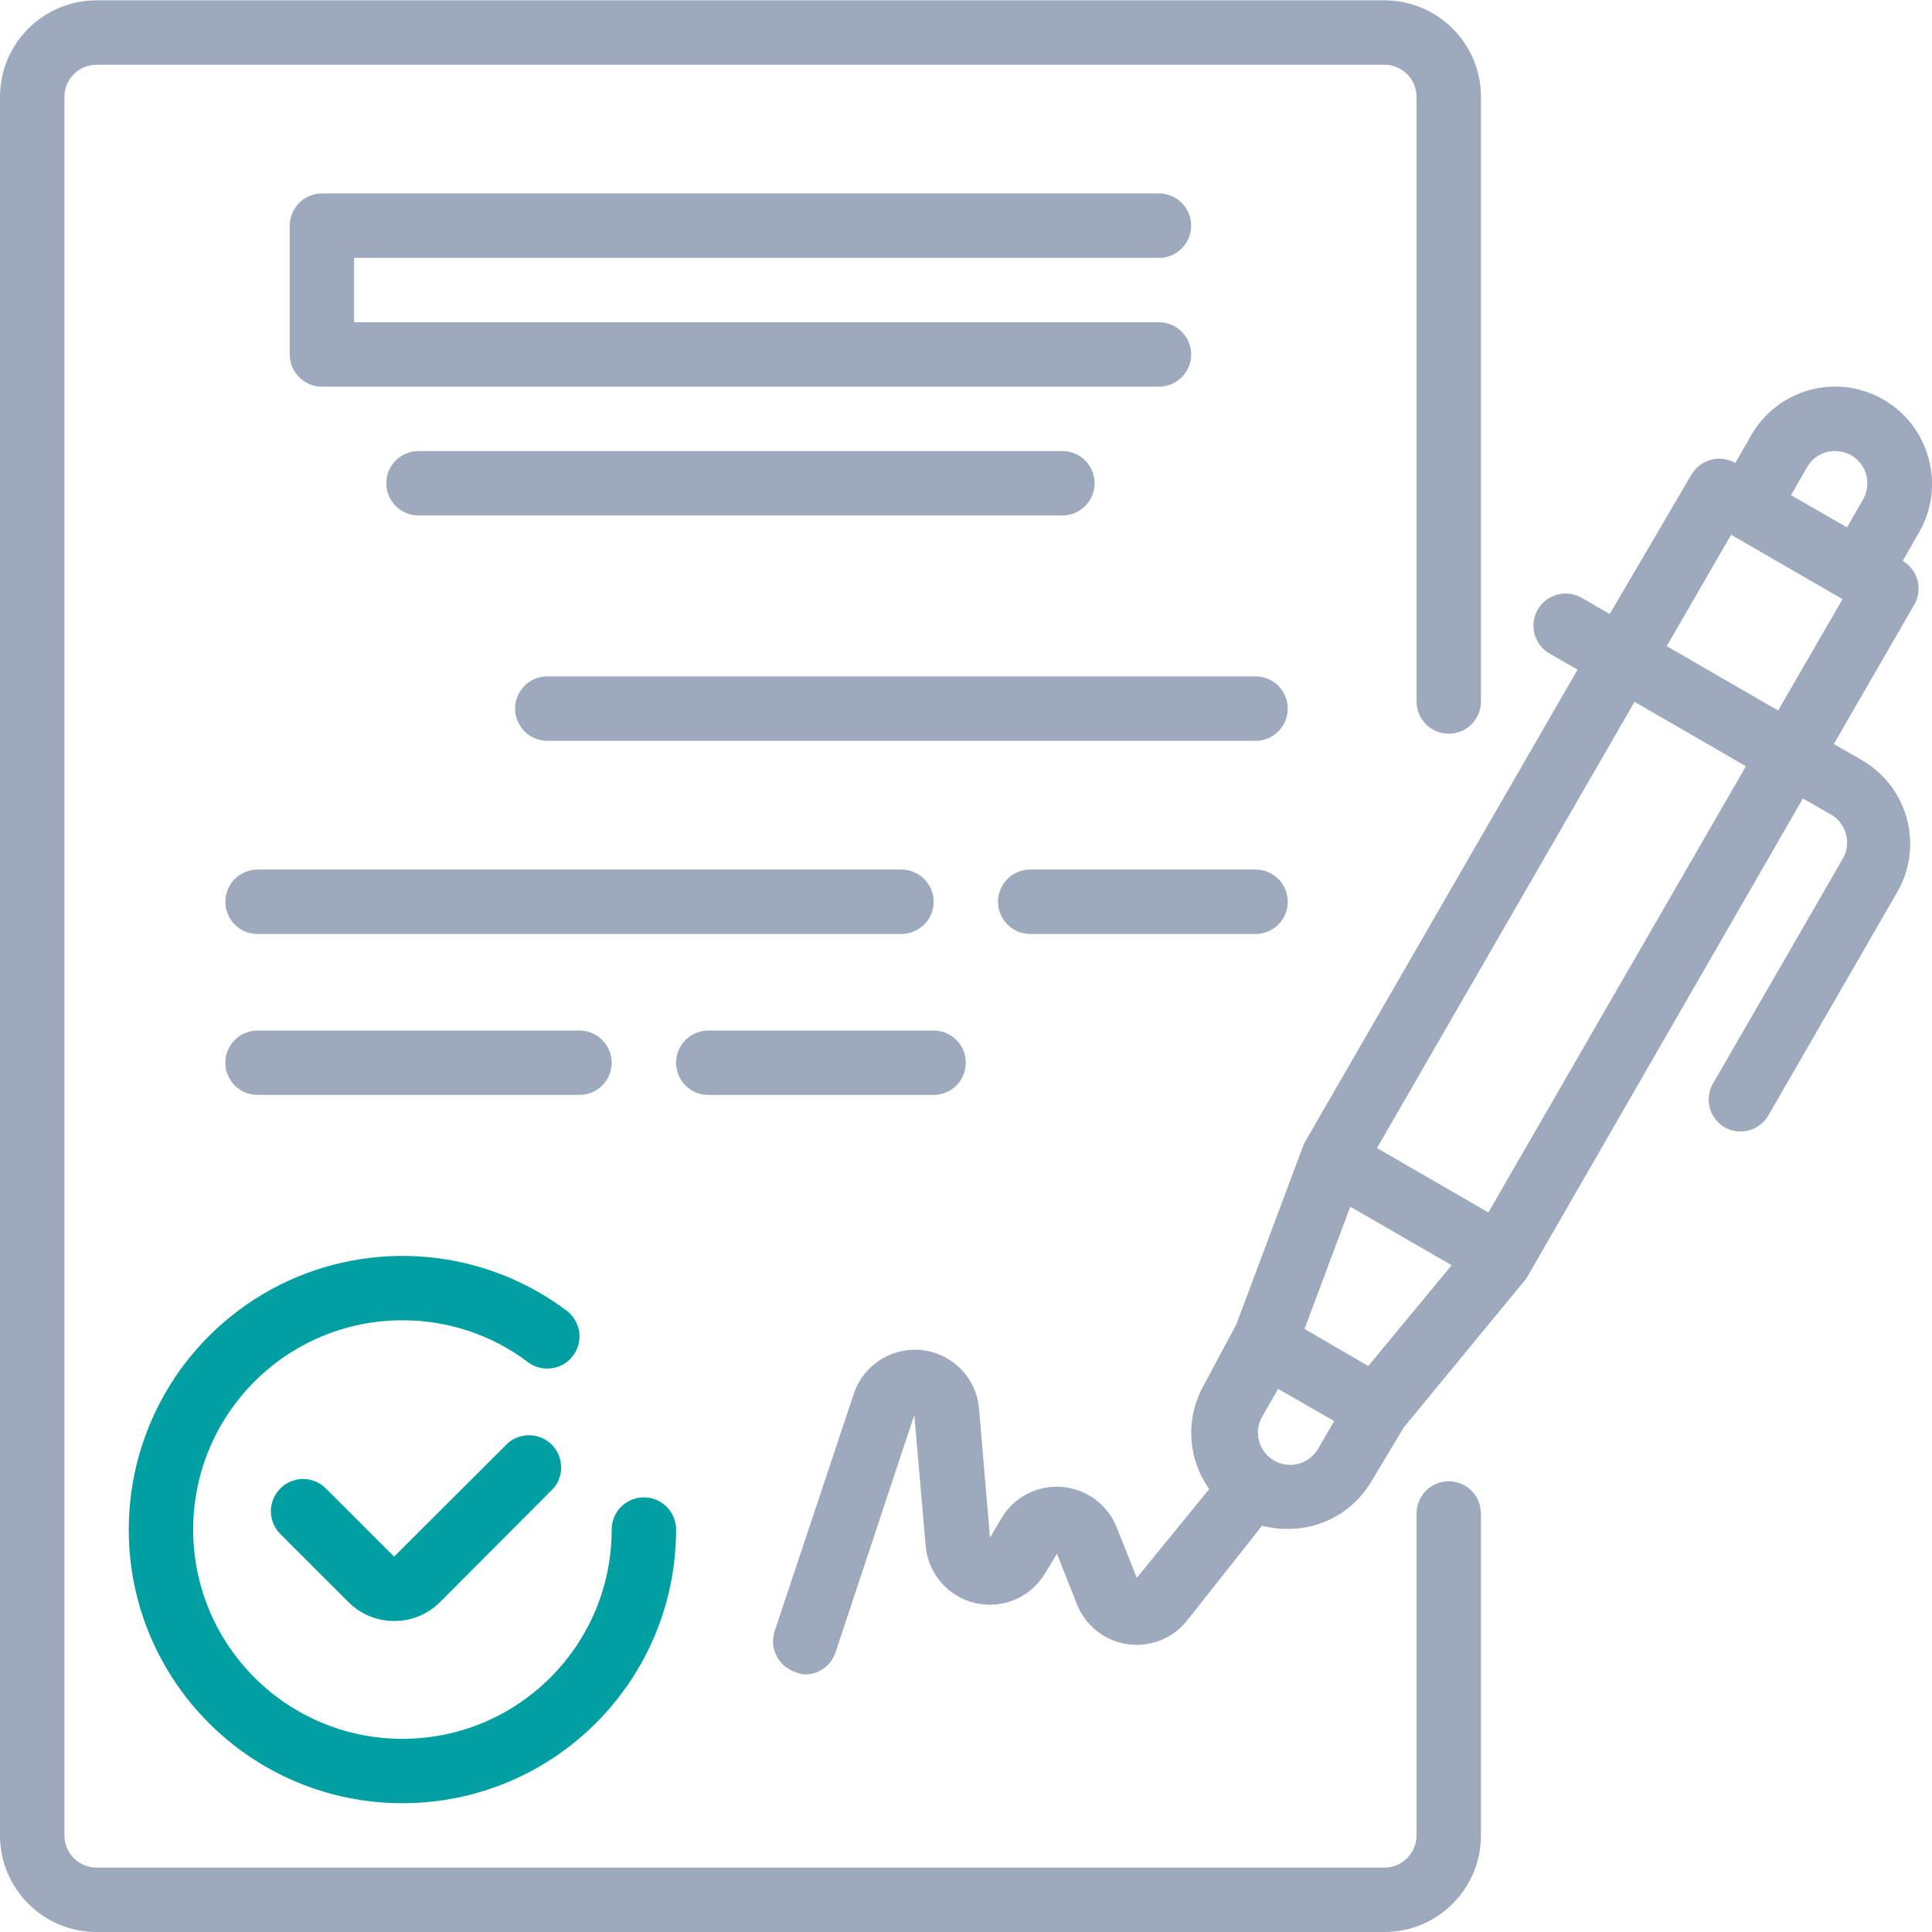 <svg width="48" height="48" viewBox="0 0 48 48" fill="none" xmlns="http://www.w3.org/2000/svg">
<g clip-path="url(#clip0_2239_1170)">
<path d="M47.912 11.382C47.83 11.078 47.689 10.793 47.497 10.543C47.305 10.293 47.066 10.084 46.792 9.927C46.519 9.769 46.218 9.666 45.905 9.625C45.592 9.584 45.274 9.605 44.969 9.687C44.354 9.852 43.831 10.255 43.513 10.806L43.113 11.502C42.93 11.397 42.714 11.369 42.51 11.423C42.306 11.477 42.132 11.609 42.025 11.79L39.994 15.254L39.298 14.854C39.206 14.801 39.106 14.767 39.001 14.753C38.897 14.739 38.79 14.746 38.688 14.774C38.587 14.801 38.491 14.848 38.408 14.913C38.324 14.977 38.254 15.058 38.202 15.149C37.985 15.532 38.117 16.018 38.498 16.237L39.194 16.637L32.395 28.419L30.715 32.907L29.915 34.402C29.686 34.801 29.576 35.257 29.599 35.717C29.622 36.176 29.776 36.62 30.043 36.994L28.244 39.201L27.74 37.938C27.628 37.662 27.442 37.422 27.203 37.246C26.962 37.07 26.678 36.965 26.381 36.941C26.085 36.918 25.787 36.978 25.523 37.114C25.258 37.251 25.037 37.458 24.884 37.714L24.596 38.202L24.324 35.002C24.294 34.635 24.138 34.29 23.882 34.024C23.627 33.759 23.288 33.59 22.922 33.545C22.556 33.501 22.186 33.585 21.875 33.782C21.564 33.978 21.33 34.277 21.213 34.626L19.245 40.529C19.179 40.73 19.195 40.948 19.29 41.137C19.384 41.326 19.549 41.47 19.749 41.537C19.827 41.574 19.911 41.595 19.997 41.601C20.165 41.601 20.328 41.549 20.465 41.452C20.601 41.354 20.703 41.216 20.757 41.057L22.716 35.154L22.997 38.402C23.025 38.739 23.159 39.059 23.381 39.315C23.602 39.572 23.899 39.751 24.229 39.828C24.559 39.904 24.905 39.874 25.217 39.741C25.529 39.609 25.79 39.38 25.964 39.09L26.26 38.602L26.756 39.858C26.86 40.118 27.029 40.346 27.249 40.52C27.468 40.694 27.73 40.807 28.006 40.849C28.283 40.89 28.566 40.858 28.827 40.755C29.087 40.653 29.317 40.484 29.491 40.265L31.355 37.906C31.561 37.96 31.774 37.987 31.987 37.986C32.408 37.989 32.823 37.882 33.19 37.674C33.556 37.466 33.861 37.165 34.075 36.802L34.875 35.466L37.922 31.763L44.793 19.837L45.489 20.237C45.581 20.289 45.661 20.359 45.725 20.443C45.79 20.527 45.837 20.623 45.864 20.725C45.892 20.826 45.899 20.932 45.885 21.037C45.872 21.141 45.837 21.241 45.785 21.332L42.585 26.876C42.526 26.966 42.485 27.067 42.465 27.173C42.446 27.28 42.448 27.389 42.472 27.494C42.496 27.6 42.541 27.699 42.604 27.787C42.668 27.874 42.748 27.948 42.841 28.003C42.932 28.056 43.033 28.091 43.138 28.105C43.242 28.118 43.349 28.111 43.451 28.084C43.553 28.056 43.648 28.009 43.731 27.944C43.815 27.88 43.885 27.799 43.937 27.708L47.136 22.164C47.294 21.891 47.397 21.59 47.438 21.276C47.479 20.964 47.458 20.646 47.376 20.341C47.211 19.726 46.808 19.203 46.257 18.885L45.561 18.485L47.56 15.021C47.779 14.641 47.65 14.156 47.272 13.934L47.672 13.238C47.835 12.96 47.94 12.653 47.981 12.334C48.022 12.016 47.999 11.692 47.912 11.382ZM44.897 11.606C44.949 11.514 45.019 11.434 45.103 11.369C45.187 11.305 45.283 11.258 45.385 11.23C45.59 11.18 45.807 11.208 45.993 11.31C46.084 11.363 46.165 11.433 46.23 11.517C46.294 11.6 46.341 11.696 46.369 11.798C46.42 12.004 46.391 12.221 46.289 12.406L45.889 13.102L44.497 12.302L44.897 11.606ZM33.995 33.938L33.595 33.706L32.411 33.018L33.547 29.979L36.066 31.434L33.995 33.938ZM31.595 36.25C31.432 36.136 31.317 35.966 31.273 35.772C31.228 35.578 31.258 35.375 31.355 35.202L31.755 34.506L33.147 35.306L32.747 35.994C32.691 36.09 32.617 36.174 32.527 36.239C32.438 36.305 32.336 36.351 32.227 36.376C32.119 36.4 32.007 36.401 31.898 36.379C31.789 36.358 31.686 36.313 31.595 36.25ZM36.978 30.123L34.211 28.523L40.609 17.437L43.377 19.037L36.978 30.123ZM44.177 17.653L41.409 16.053L43.009 13.286L45.777 14.886L44.177 17.653Z" fill="#9DA9BC"/>
<path d="M28.795 6.407C29.007 6.407 29.21 6.323 29.36 6.173C29.51 6.023 29.595 5.819 29.595 5.607C29.595 5.395 29.51 5.191 29.36 5.041C29.21 4.891 29.007 4.807 28.795 4.807H7.998C7.786 4.807 7.583 4.891 7.433 5.041C7.283 5.191 7.198 5.395 7.198 5.607V8.806C7.198 9.248 7.556 9.606 7.998 9.606H28.795C29.007 9.606 29.21 9.522 29.36 9.372C29.51 9.222 29.595 9.019 29.595 8.806C29.595 8.594 29.51 8.391 29.36 8.241C29.21 8.091 29.007 8.007 28.795 8.007H8.798V6.407H28.795ZM10.398 11.206C10.186 11.206 9.982 11.29 9.832 11.44C9.682 11.59 9.598 11.794 9.598 12.006C9.598 12.218 9.682 12.421 9.832 12.572C9.982 12.722 10.186 12.806 10.398 12.806H26.395C26.607 12.806 26.811 12.722 26.961 12.572C27.111 12.421 27.195 12.218 27.195 12.006C27.195 11.794 27.111 11.59 26.961 11.44C26.811 11.29 26.607 11.206 26.395 11.206H10.398ZM31.194 16.805H13.597C13.385 16.805 13.182 16.889 13.032 17.039C12.882 17.189 12.797 17.393 12.797 17.605C12.797 17.817 12.882 18.02 13.032 18.171C13.182 18.32 13.385 18.405 13.597 18.405H31.194C31.406 18.405 31.61 18.32 31.76 18.171C31.91 18.02 31.994 17.817 31.994 17.605C31.994 17.393 31.91 17.189 31.76 17.039C31.61 16.889 31.406 16.805 31.194 16.805ZM23.196 22.404C23.196 22.192 23.111 21.988 22.961 21.838C22.811 21.689 22.608 21.604 22.396 21.604H6.399C6.186 21.604 5.983 21.689 5.833 21.838C5.683 21.988 5.599 22.192 5.599 22.404C5.599 22.616 5.683 22.82 5.833 22.97C5.983 23.12 6.186 23.204 6.399 23.204H22.396C22.837 23.204 23.196 22.846 23.196 22.404ZM31.194 21.604H25.595C25.383 21.604 25.18 21.689 25.03 21.838C24.88 21.988 24.795 22.192 24.795 22.404C24.795 22.616 24.88 22.82 25.03 22.97C25.18 23.12 25.383 23.204 25.595 23.204H31.194C31.406 23.204 31.61 23.12 31.76 22.97C31.91 22.82 31.994 22.616 31.994 22.404C31.994 22.192 31.91 21.988 31.76 21.838C31.61 21.689 31.406 21.604 31.194 21.604ZM14.397 27.203C14.609 27.203 14.813 27.119 14.963 26.969C15.113 26.819 15.197 26.616 15.197 26.403C15.197 26.191 15.113 25.988 14.963 25.838C14.813 25.688 14.609 25.604 14.397 25.604H6.399C6.186 25.604 5.983 25.688 5.833 25.838C5.683 25.988 5.599 26.191 5.599 26.403C5.599 26.616 5.683 26.819 5.833 26.969C5.983 27.119 6.186 27.203 6.399 27.203H14.397ZM17.597 27.203H23.196C23.408 27.203 23.611 27.119 23.761 26.969C23.911 26.819 23.995 26.616 23.995 26.403C23.995 26.191 23.911 25.988 23.761 25.838C23.611 25.688 23.408 25.604 23.196 25.604H17.597C17.384 25.604 17.181 25.688 17.031 25.838C16.881 25.988 16.797 26.191 16.797 26.403C16.797 26.616 16.881 26.819 17.031 26.969C17.181 27.119 17.384 27.203 17.597 27.203Z" fill="#9DA9BC"/>
<path d="M35.994 36.802C35.782 36.802 35.578 36.886 35.428 37.036C35.278 37.186 35.194 37.39 35.194 37.602V45.6C35.194 46.042 34.836 46.4 34.394 46.4H2.4C1.958 46.4 1.6 46.042 1.6 45.6V2.408C1.6 2.196 1.684 1.992 1.834 1.842C1.984 1.692 2.187 1.608 2.4 1.608H34.394C34.606 1.608 34.81 1.692 34.96 1.842C35.11 1.992 35.194 2.196 35.194 2.408V17.429C35.194 17.642 35.278 17.845 35.428 17.995C35.578 18.145 35.782 18.229 35.994 18.229C36.206 18.229 36.409 18.145 36.559 17.995C36.709 17.845 36.794 17.642 36.794 17.429V2.408C36.794 1.083 35.719 0.008 34.394 0.008H2.4C1.074 0.008 0 1.083 0 2.408V45.6C0 46.926 1.074 48 2.4 48H34.394C35.719 48 36.794 46.926 36.794 45.6V37.602C36.794 37.39 36.709 37.186 36.559 37.036C36.409 36.886 36.206 36.802 35.994 36.802Z" fill="#9DA9BC"/>
<path d="M9.791 38.674L12.622 35.85C12.775 35.719 12.972 35.651 13.173 35.659C13.374 35.666 13.565 35.75 13.708 35.892C13.85 36.035 13.934 36.226 13.941 36.427C13.949 36.628 13.881 36.825 13.75 36.978L10.927 39.809C10.625 40.109 10.216 40.276 9.791 40.273C9.368 40.274 8.963 40.107 8.663 39.809L6.967 38.114C6.892 38.039 6.833 37.951 6.792 37.853C6.751 37.756 6.73 37.651 6.73 37.546C6.73 37.44 6.751 37.336 6.792 37.238C6.833 37.141 6.892 37.052 6.967 36.978C7.117 36.829 7.32 36.745 7.531 36.745C7.742 36.745 7.945 36.829 8.095 36.978L9.791 38.674Z" fill="#009FA2"/>
<path d="M9.998 44.8C6.243 44.8 3.199 41.757 3.199 38.002C3.199 36.739 3.551 35.501 4.215 34.427C4.878 33.353 5.828 32.485 6.958 31.92C8.087 31.356 9.351 31.117 10.609 31.23C11.866 31.343 13.067 31.805 14.078 32.562C14.162 32.626 14.232 32.705 14.286 32.795C14.339 32.885 14.374 32.985 14.389 33.089C14.404 33.193 14.398 33.299 14.372 33.401C14.346 33.503 14.3 33.598 14.237 33.682C14.174 33.766 14.095 33.837 14.005 33.891C13.915 33.944 13.815 33.979 13.71 33.994C13.607 34.009 13.501 34.003 13.399 33.977C13.297 33.951 13.201 33.905 13.117 33.842C12.219 33.164 11.123 32.799 9.998 32.802C7.127 32.802 4.799 35.13 4.799 38.002C4.799 40.873 7.127 43.201 9.998 43.201C12.87 43.201 15.197 40.873 15.197 38.002C15.197 37.789 15.281 37.586 15.431 37.436C15.581 37.286 15.785 37.202 15.997 37.202C16.209 37.202 16.413 37.286 16.563 37.436C16.713 37.586 16.797 37.789 16.797 38.002C16.797 41.757 13.753 44.8 9.998 44.8Z" fill="#009FA2"/>
</g>
<defs>
<clipPath id="clip0_2239_1170">
<rect width="48" height="48" fill="white"/>
</clipPath>
</defs>
</svg>
